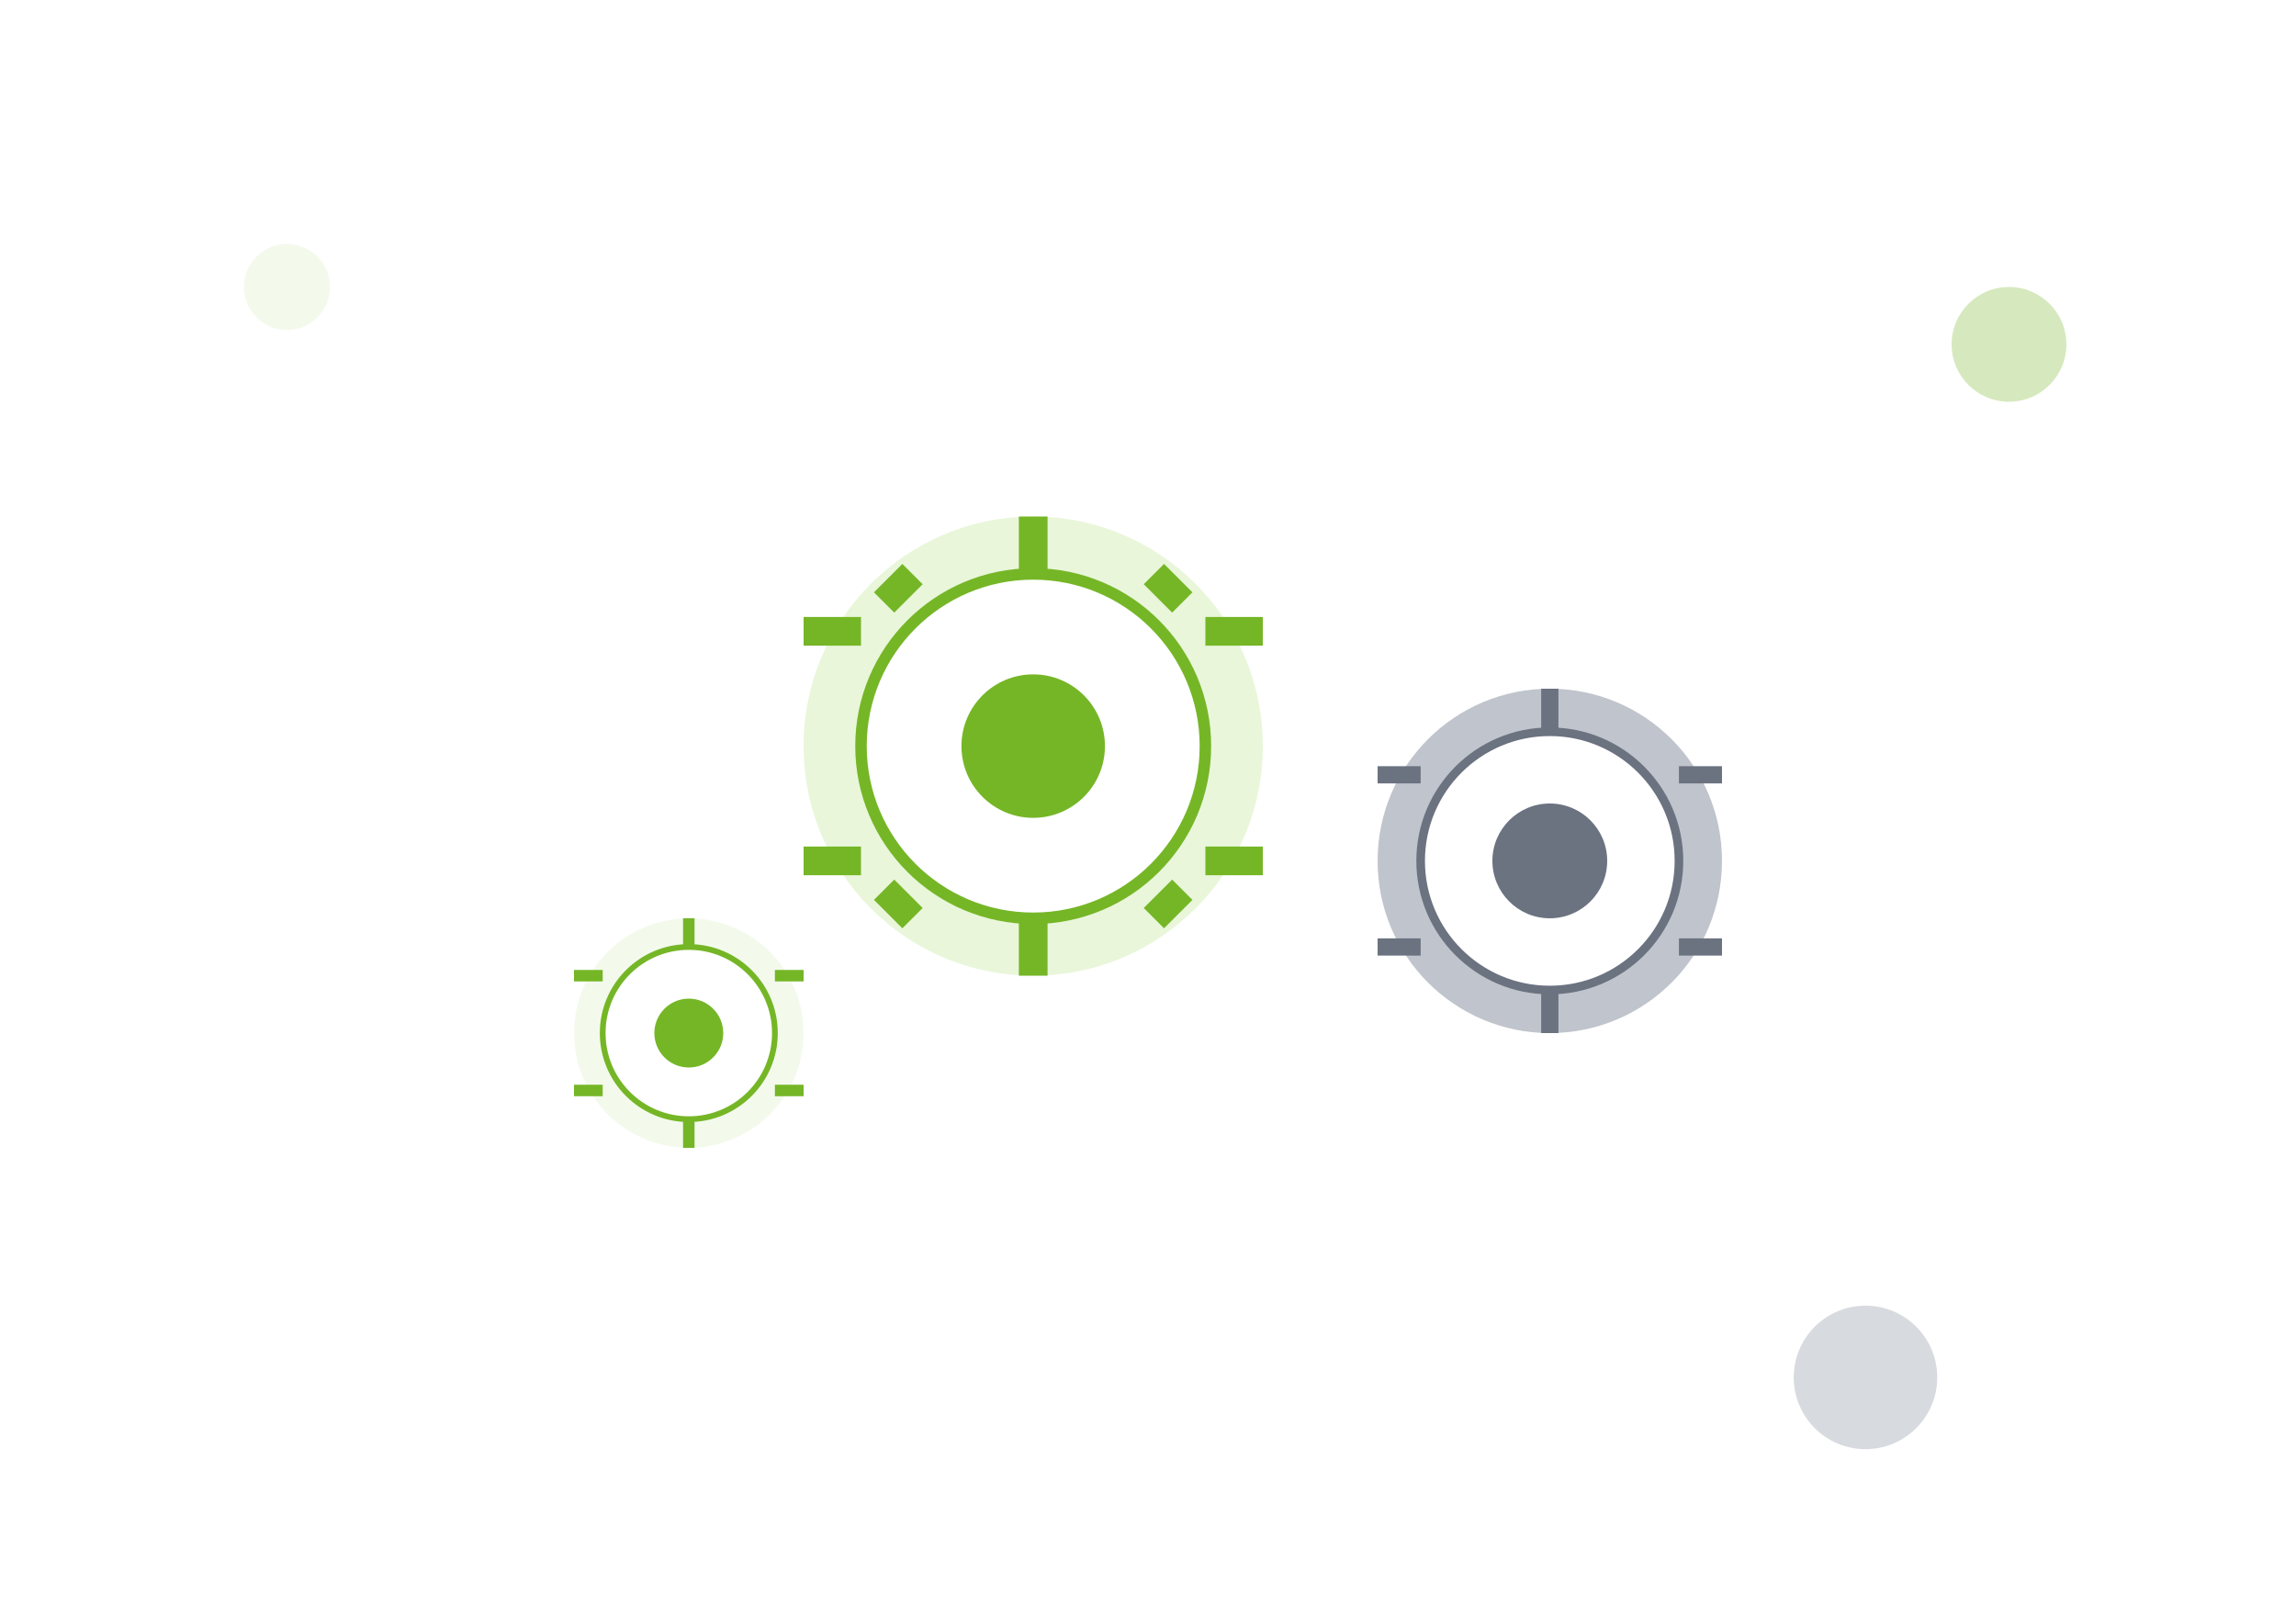 <svg width="800" height="560" viewBox="0 0 800 560" fill="none" xmlns="http://www.w3.org/2000/svg">
  <defs>
    <filter id="shadow" x="-20%" y="-20%" width="140%" height="140%">
      <feDropShadow dx="0" dy="8" stdDeviation="12" flood-color="#000000" flood-opacity="0.1"/>
    </filter>
  </defs>
  
  <!-- Large gear -->
  <g transform="translate(280, 180)">
    <circle cx="80" cy="80" r="80" fill="#E9F6DA" filter="url(#shadow)"/>
    <circle cx="80" cy="80" r="60" fill="white" stroke="#75B626" stroke-width="4"/>
    <circle cx="80" cy="80" r="25" fill="#75B626"/>
    
    <!-- Gear teeth -->
    <rect x="75" y="0" width="10" height="20" fill="#75B626"/>
    <rect x="140" y="35" width="20" height="10" fill="#75B626"/>
    <rect x="140" y="115" width="20" height="10" fill="#75B626"/>
    <rect x="75" y="140" width="10" height="20" fill="#75B626"/>
    <rect x="0" y="115" width="20" height="10" fill="#75B626"/>
    <rect x="0" y="35" width="20" height="10" fill="#75B626"/>
    
    <!-- Diagonal teeth -->
    <rect x="120" y="20" width="14" height="10" fill="#75B626" transform="rotate(45 127 25)"/>
    <rect x="120" y="130" width="14" height="10" fill="#75B626" transform="rotate(-45 127 135)"/>
    <rect x="26" y="130" width="14" height="10" fill="#75B626" transform="rotate(45 33 135)"/>
    <rect x="26" y="20" width="14" height="10" fill="#75B626" transform="rotate(-45 33 25)"/>
  </g>
  
  <!-- Medium gear -->
  <g transform="translate(480, 240)">
    <circle cx="60" cy="60" r="60" fill="#9CA3AF" opacity="0.8" filter="url(#shadow)"/>
    <circle cx="60" cy="60" r="45" fill="white" stroke="#6B7280" stroke-width="3"/>
    <circle cx="60" cy="60" r="20" fill="#6B7280"/>
    
    <!-- Gear teeth -->
    <rect x="57" y="0" width="6" height="15" fill="#6B7280"/>
    <rect x="105" y="27" width="15" height="6" fill="#6B7280"/>
    <rect x="105" y="87" width="15" height="6" fill="#6B7280"/>
    <rect x="57" y="105" width="6" height="15" fill="#6B7280"/>
    <rect x="0" y="87" width="15" height="6" fill="#6B7280"/>
    <rect x="0" y="27" width="15" height="6" fill="#6B7280"/>
  </g>
  
  <!-- Small gear -->
  <g transform="translate(200, 320)">
    <circle cx="40" cy="40" r="40" fill="#E9F6DA" opacity="0.7" filter="url(#shadow)"/>
    <circle cx="40" cy="40" r="30" fill="white" stroke="#75B626" stroke-width="2"/>
    <circle cx="40" cy="40" r="12" fill="#75B626"/>
    
    <!-- Gear teeth -->
    <rect x="38" y="0" width="4" height="10" fill="#75B626"/>
    <rect x="70" y="18" width="10" height="4" fill="#75B626"/>
    <rect x="70" y="58" width="10" height="4" fill="#75B626"/>
    <rect x="38" y="70" width="4" height="10" fill="#75B626"/>
    <rect x="0" y="58" width="10" height="4" fill="#75B626"/>
    <rect x="0" y="18" width="10" height="4" fill="#75B626"/>
  </g>
  
  <!-- Decorative elements -->
  <circle cx="100" cy="100" r="15" fill="#E9F6DA" opacity="0.5"/>
  <circle cx="700" cy="120" r="20" fill="#75B626" opacity="0.3"/>
  <circle cx="650" cy="480" r="25" fill="#9CA3AF" opacity="0.4"/>
</svg>